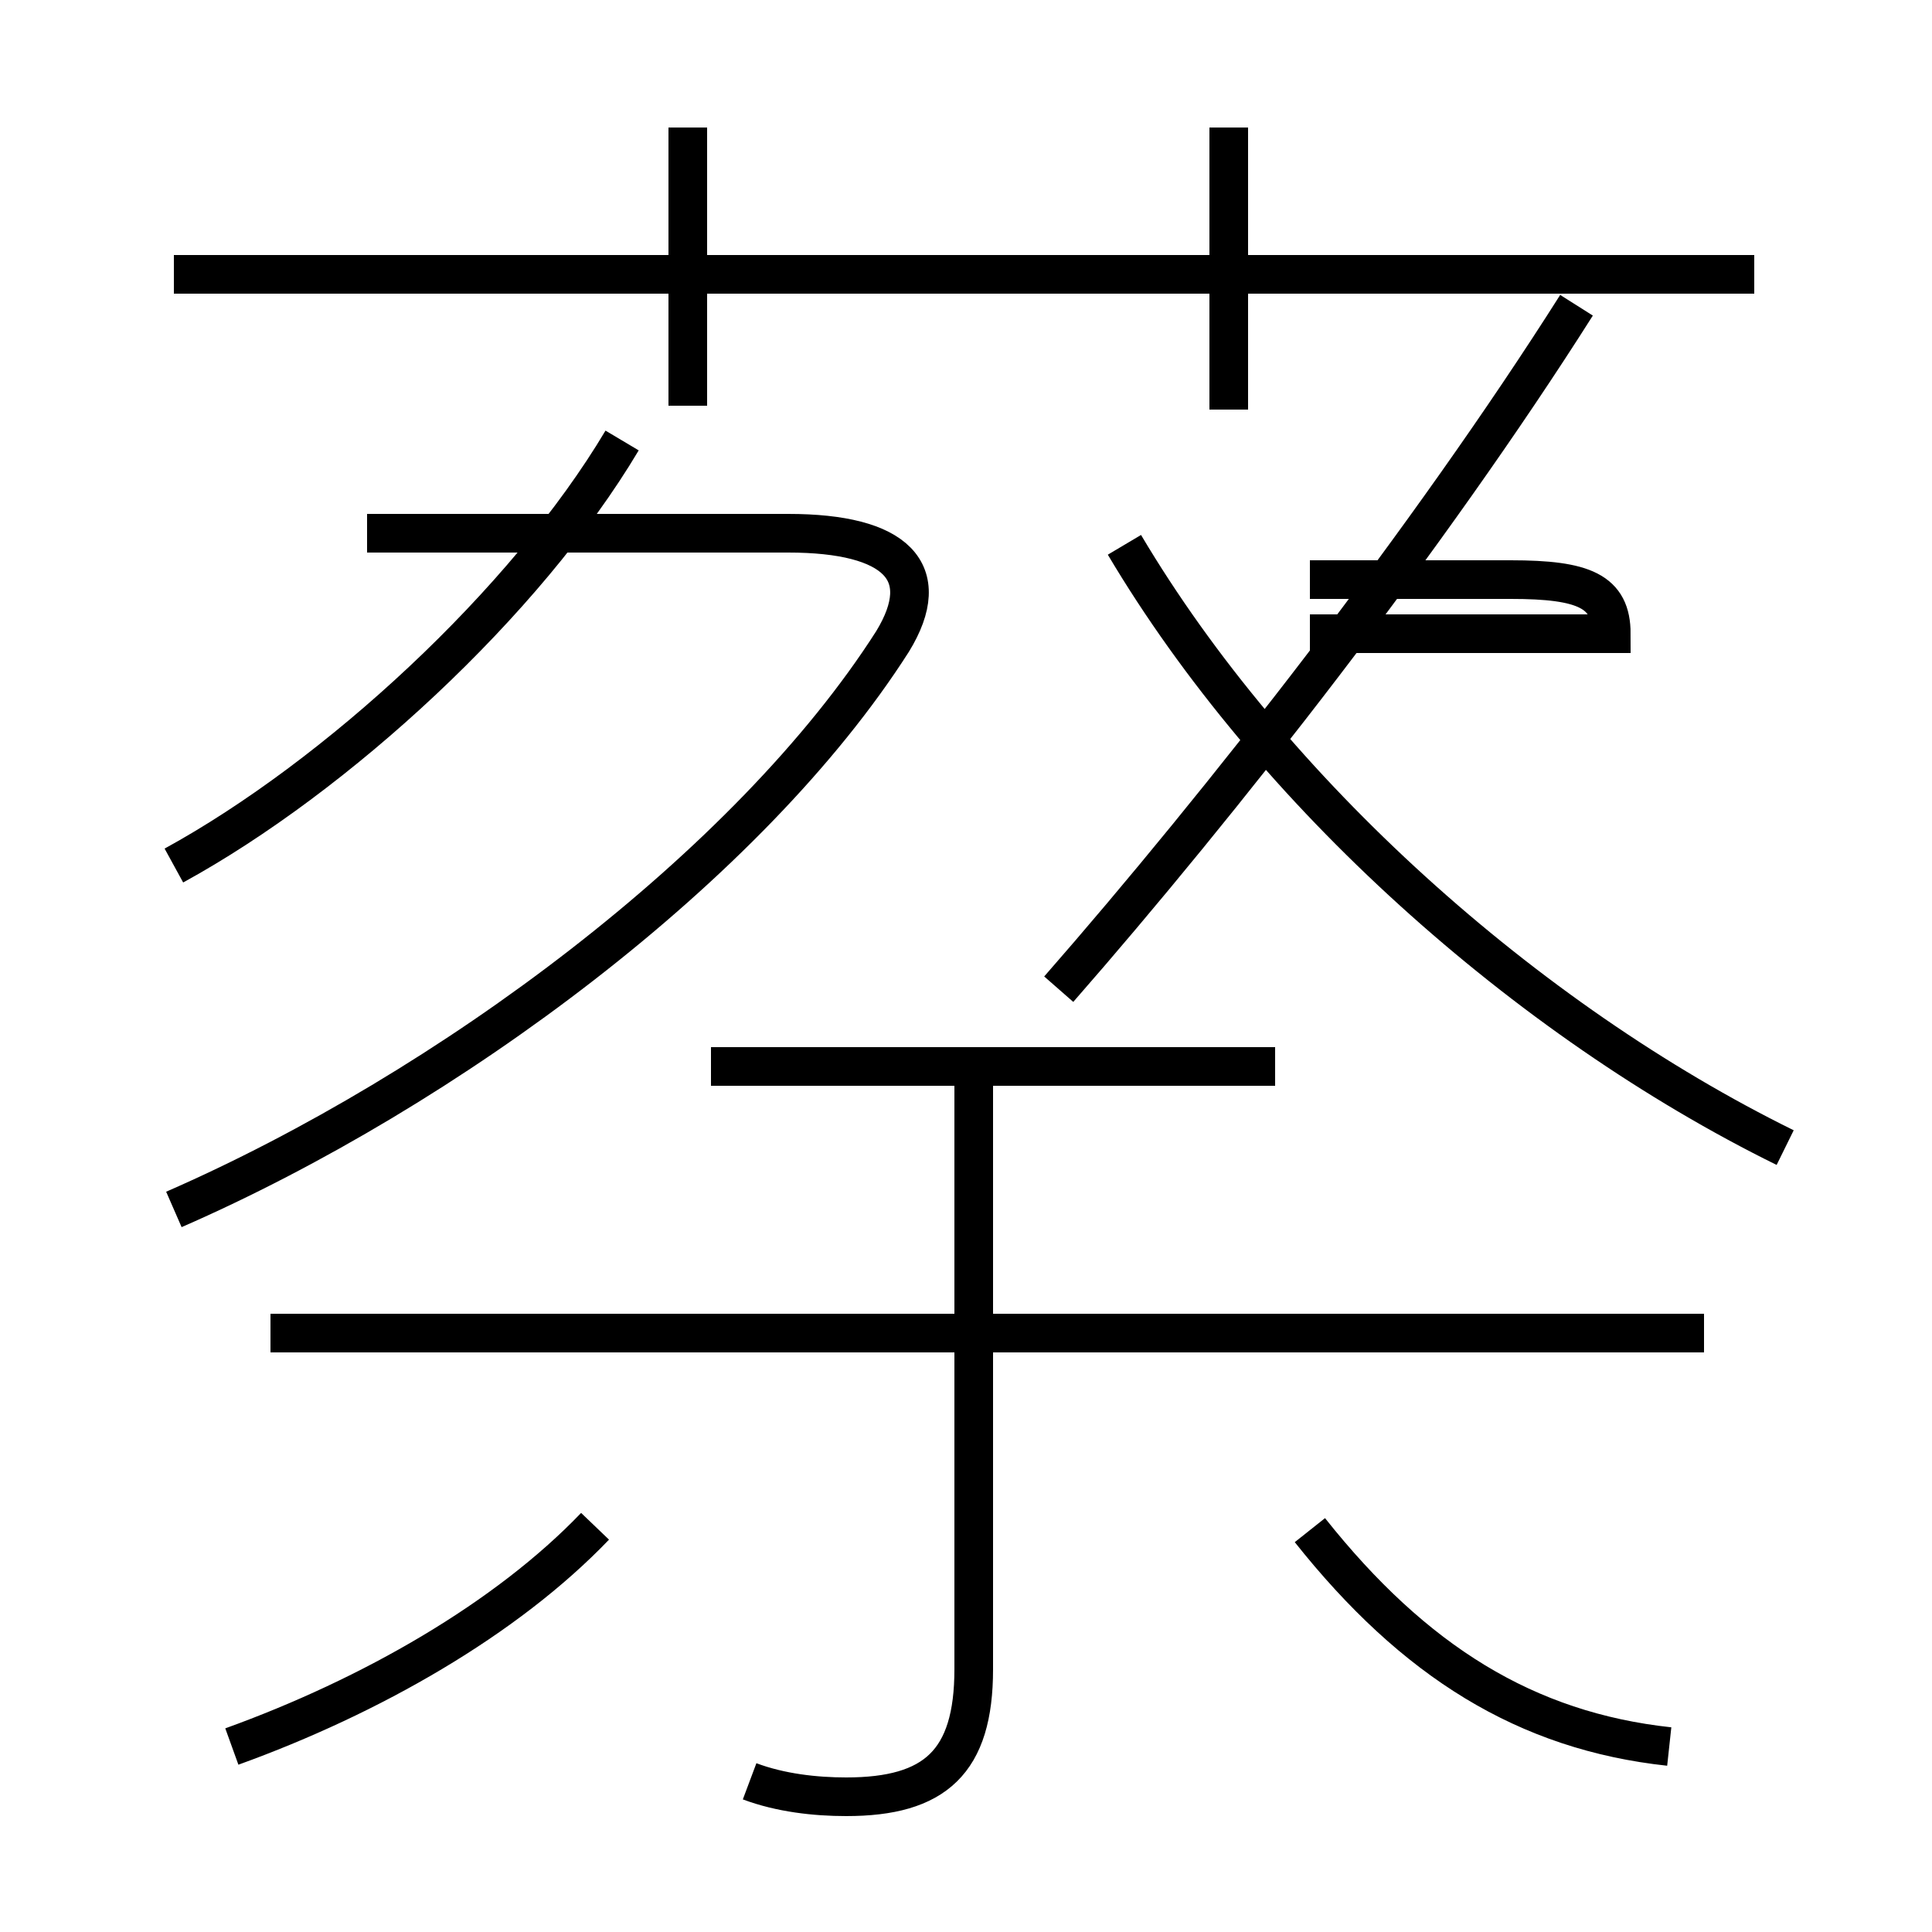 <?xml version='1.0' encoding='utf8'?>
<svg viewBox="0.0 -44.0 50.0 50.0" version="1.1" xmlns="http://www.w3.org/2000/svg">
<rect x="0.0" y="-44.0" width="50.0" height="50.0" fill="#808080" stroke="none"/>
<rect x="-1000" y="-1000" width="2000" height="2000" stroke="white" fill="white"/>
<g style="fill:none; stroke:#000000;  stroke-width:1">
<path d="M 6.0 -1.2 C 9.6 0.1 13.1 2.1 15.4 4.5 M 4.5 21.6 C 8.7 23.9 13.6 28.4 16.1 32.6 M 4.5 12.7 C 11.6 15.8 19.4 21.6 23.1 27.4 C 24.2 29.2 23.2 30.2 20.4 30.2 L 9.5 30.2 M 17.8 33.5 L 17.8 40.7 M 45.4 36.9 L 4.5 36.9 M 19.4 -2.1 C 20.2 -2.4 21.1 -2.5 21.9 -2.5 C 24.2 -2.5 25.2 -1.6 25.2 0.8 L 25.2 16.4 M 33.0 16.4 L 18.4 16.4 M 31.8 33.4 L 31.8 40.7 M 44.1 9.5 L 7.0 9.5 M 27.4 18.4 C 31.6 23.2 37.0 30.1 40.8 36.1 M 33.9 29.0 L 39.1 29.0 C 41.0 29.0 41.7 28.7 41.7 27.6 L 33.9 27.6 M 46.2 14.3 C 39.5 17.6 32.9 23.5 29.1 29.9 M 33.9 4.4 C 36.6 1.0 39.5 -0.8 43.2 -1.2 " transform="scale(1, -1)" />
</g>
</svg>